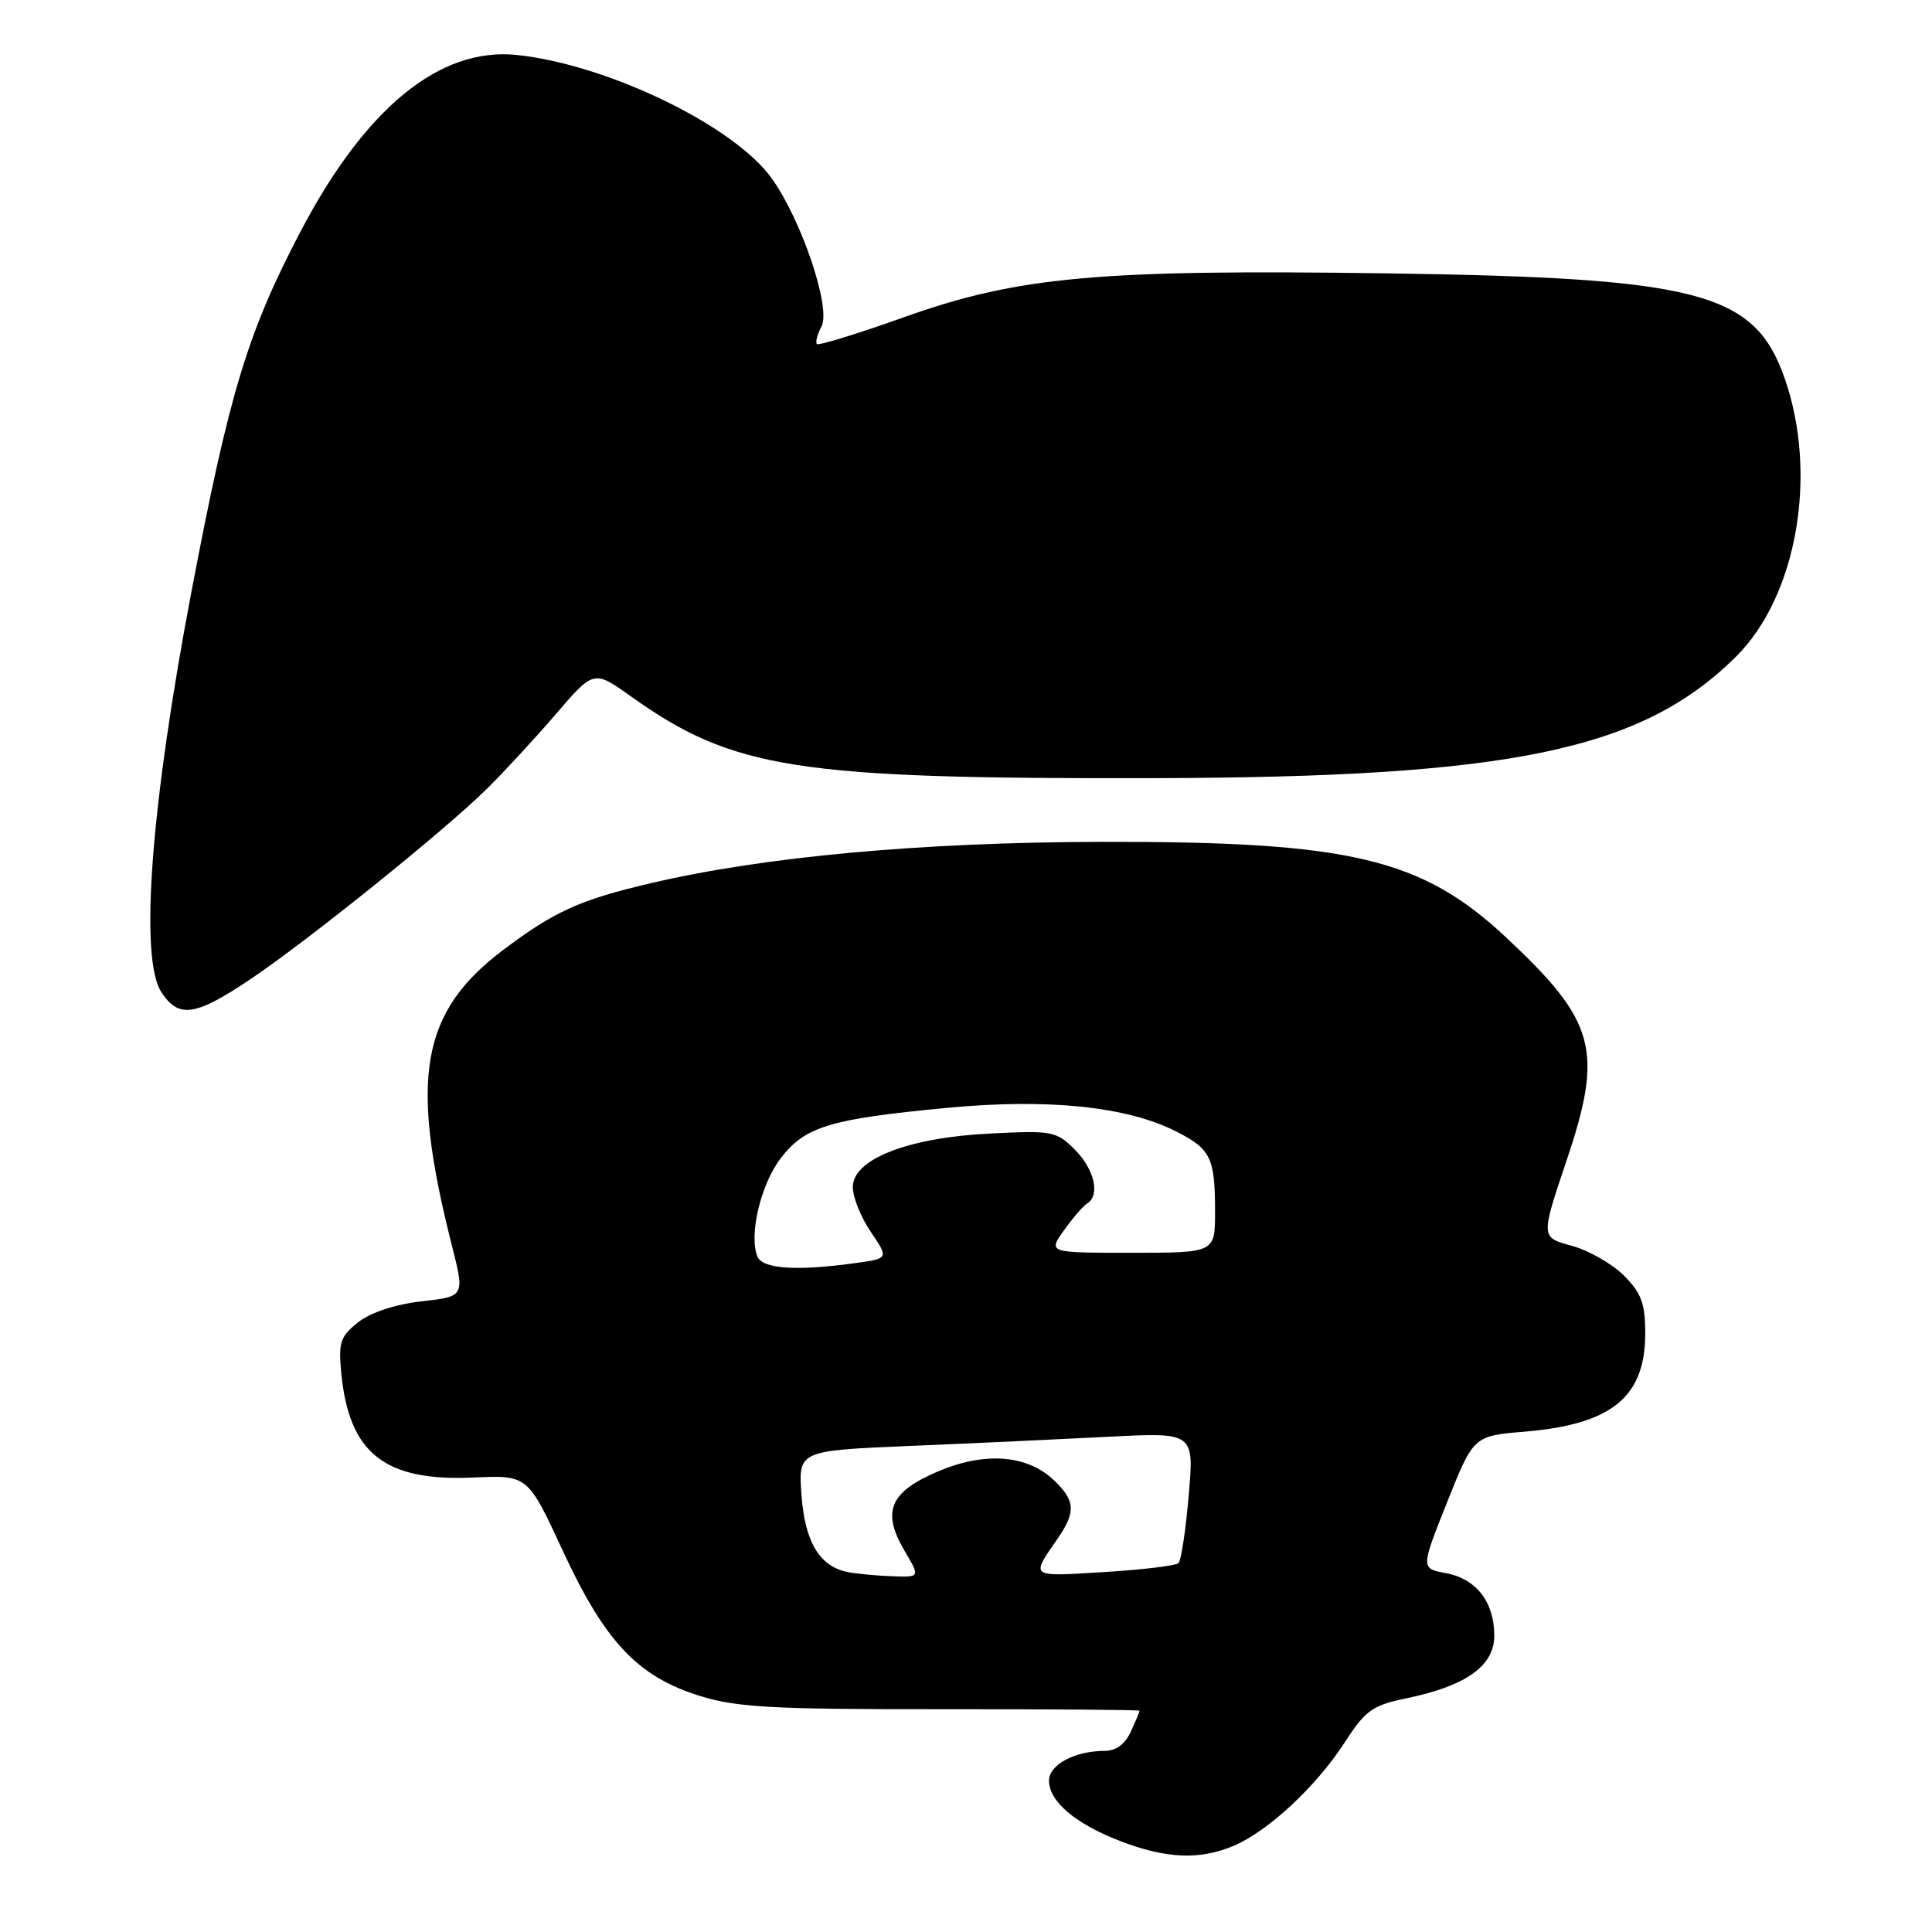 <?xml version="1.0" encoding="UTF-8" standalone="no"?>
<!DOCTYPE svg PUBLIC "-//W3C//DTD SVG 1.1//EN" "http://www.w3.org/Graphics/SVG/1.1/DTD/svg11.dtd" >
<svg xmlns="http://www.w3.org/2000/svg" xmlns:xlink="http://www.w3.org/1999/xlink" version="1.1" viewBox="0 0 256 256">
 <g >
 <path fill="currentColor"
d=" M 163.42 244.60 C 167.98 242.69 174.36 236.77 178.15 230.92 C 180.95 226.60 181.83 225.97 186.42 225.02 C 194.29 223.38 198.00 220.73 198.00 216.74 C 198.00 212.28 195.63 209.21 191.60 208.45 C 188.25 207.83 188.25 207.83 191.75 199.05 C 195.25 190.27 195.25 190.27 202.05 189.70 C 213.57 188.73 218.00 185.12 218.00 176.70 C 218.00 172.70 217.50 171.35 215.16 169.00 C 213.59 167.44 210.48 165.67 208.23 165.06 C 204.15 163.96 204.15 163.96 207.58 153.77 C 212.50 139.15 211.47 135.34 199.54 124.19 C 188.35 113.72 178.84 111.48 146.00 111.55 C 122.00 111.60 101.23 113.51 86.23 117.03 C 76.82 119.24 73.50 120.74 66.68 125.87 C 55.76 134.10 54.24 142.82 59.86 164.96 C 61.59 171.79 61.59 171.79 55.88 172.43 C 52.37 172.83 49.13 173.90 47.47 175.20 C 45.09 177.08 44.83 177.85 45.22 181.92 C 46.24 192.57 50.95 196.31 62.71 195.78 C 69.93 195.46 69.93 195.46 74.57 205.48 C 80.18 217.59 84.53 222.18 92.77 224.73 C 97.65 226.24 102.41 226.50 124.75 226.48 C 139.19 226.47 151.00 226.56 151.00 226.68 C 151.00 226.81 150.48 228.05 149.84 229.45 C 149.09 231.10 147.87 232.00 146.40 232.00 C 142.43 232.00 139.00 233.82 139.00 235.94 C 139.00 238.70 142.48 241.66 148.44 243.95 C 154.52 246.29 158.92 246.48 163.42 244.60 Z  M 33.18 129.75 C 40.82 124.62 58.87 110.09 64.52 104.52 C 66.76 102.31 70.87 97.86 73.64 94.64 C 78.68 88.77 78.68 88.77 83.59 92.27 C 97.16 101.92 105.42 103.22 152.79 103.11 C 200.31 103.00 217.52 99.41 230.04 87.00 C 238.13 78.97 240.94 62.76 236.44 50.02 C 232.44 38.72 225.15 36.81 183.71 36.22 C 145.57 35.68 134.87 36.65 119.82 42.02 C 113.69 44.21 108.48 45.81 108.25 45.59 C 108.02 45.36 108.29 44.32 108.85 43.27 C 110.15 40.85 106.24 29.20 102.26 23.64 C 97.27 16.65 80.47 8.53 68.45 7.28 C 58.24 6.23 48.36 14.33 39.74 30.83 C 32.79 44.12 30.37 52.12 25.38 78.33 C 19.97 106.77 18.45 126.99 21.39 131.48 C 23.69 134.98 25.86 134.66 33.18 129.75 Z  M 112.35 208.31 C 108.60 207.57 106.65 204.34 106.20 198.07 C 105.78 192.22 105.78 192.22 120.64 191.59 C 128.81 191.25 140.61 190.70 146.86 190.38 C 158.23 189.79 158.23 189.79 157.51 198.14 C 157.12 202.74 156.51 206.78 156.15 207.12 C 155.79 207.47 151.33 208.00 146.23 208.31 C 136.33 208.91 136.55 209.07 140.16 203.85 C 142.59 200.33 142.48 198.80 139.60 196.09 C 136.02 192.73 130.40 192.34 124.17 195.02 C 117.88 197.73 116.81 200.32 119.86 205.49 C 121.93 209.00 121.93 209.00 118.22 208.86 C 116.17 208.79 113.53 208.54 112.35 208.31 Z  M 100.34 166.45 C 99.23 163.56 100.81 156.94 103.43 153.50 C 106.65 149.28 109.95 148.27 125.36 146.81 C 138.82 145.52 149.34 146.60 155.90 149.95 C 160.45 152.27 161.00 153.41 161.00 160.58 C 161.00 166.00 161.00 166.00 149.93 166.00 C 138.86 166.00 138.86 166.00 140.98 163.03 C 142.14 161.40 143.52 159.80 144.05 159.47 C 145.81 158.38 145.02 154.93 142.43 152.34 C 139.97 149.88 139.44 149.78 131.18 150.20 C 120.30 150.74 113.00 153.60 113.00 157.30 C 113.00 158.63 114.07 161.30 115.39 163.24 C 117.78 166.76 117.78 166.76 113.25 167.38 C 105.41 168.45 100.99 168.14 100.34 166.45 Z "/>
</g>
</svg>